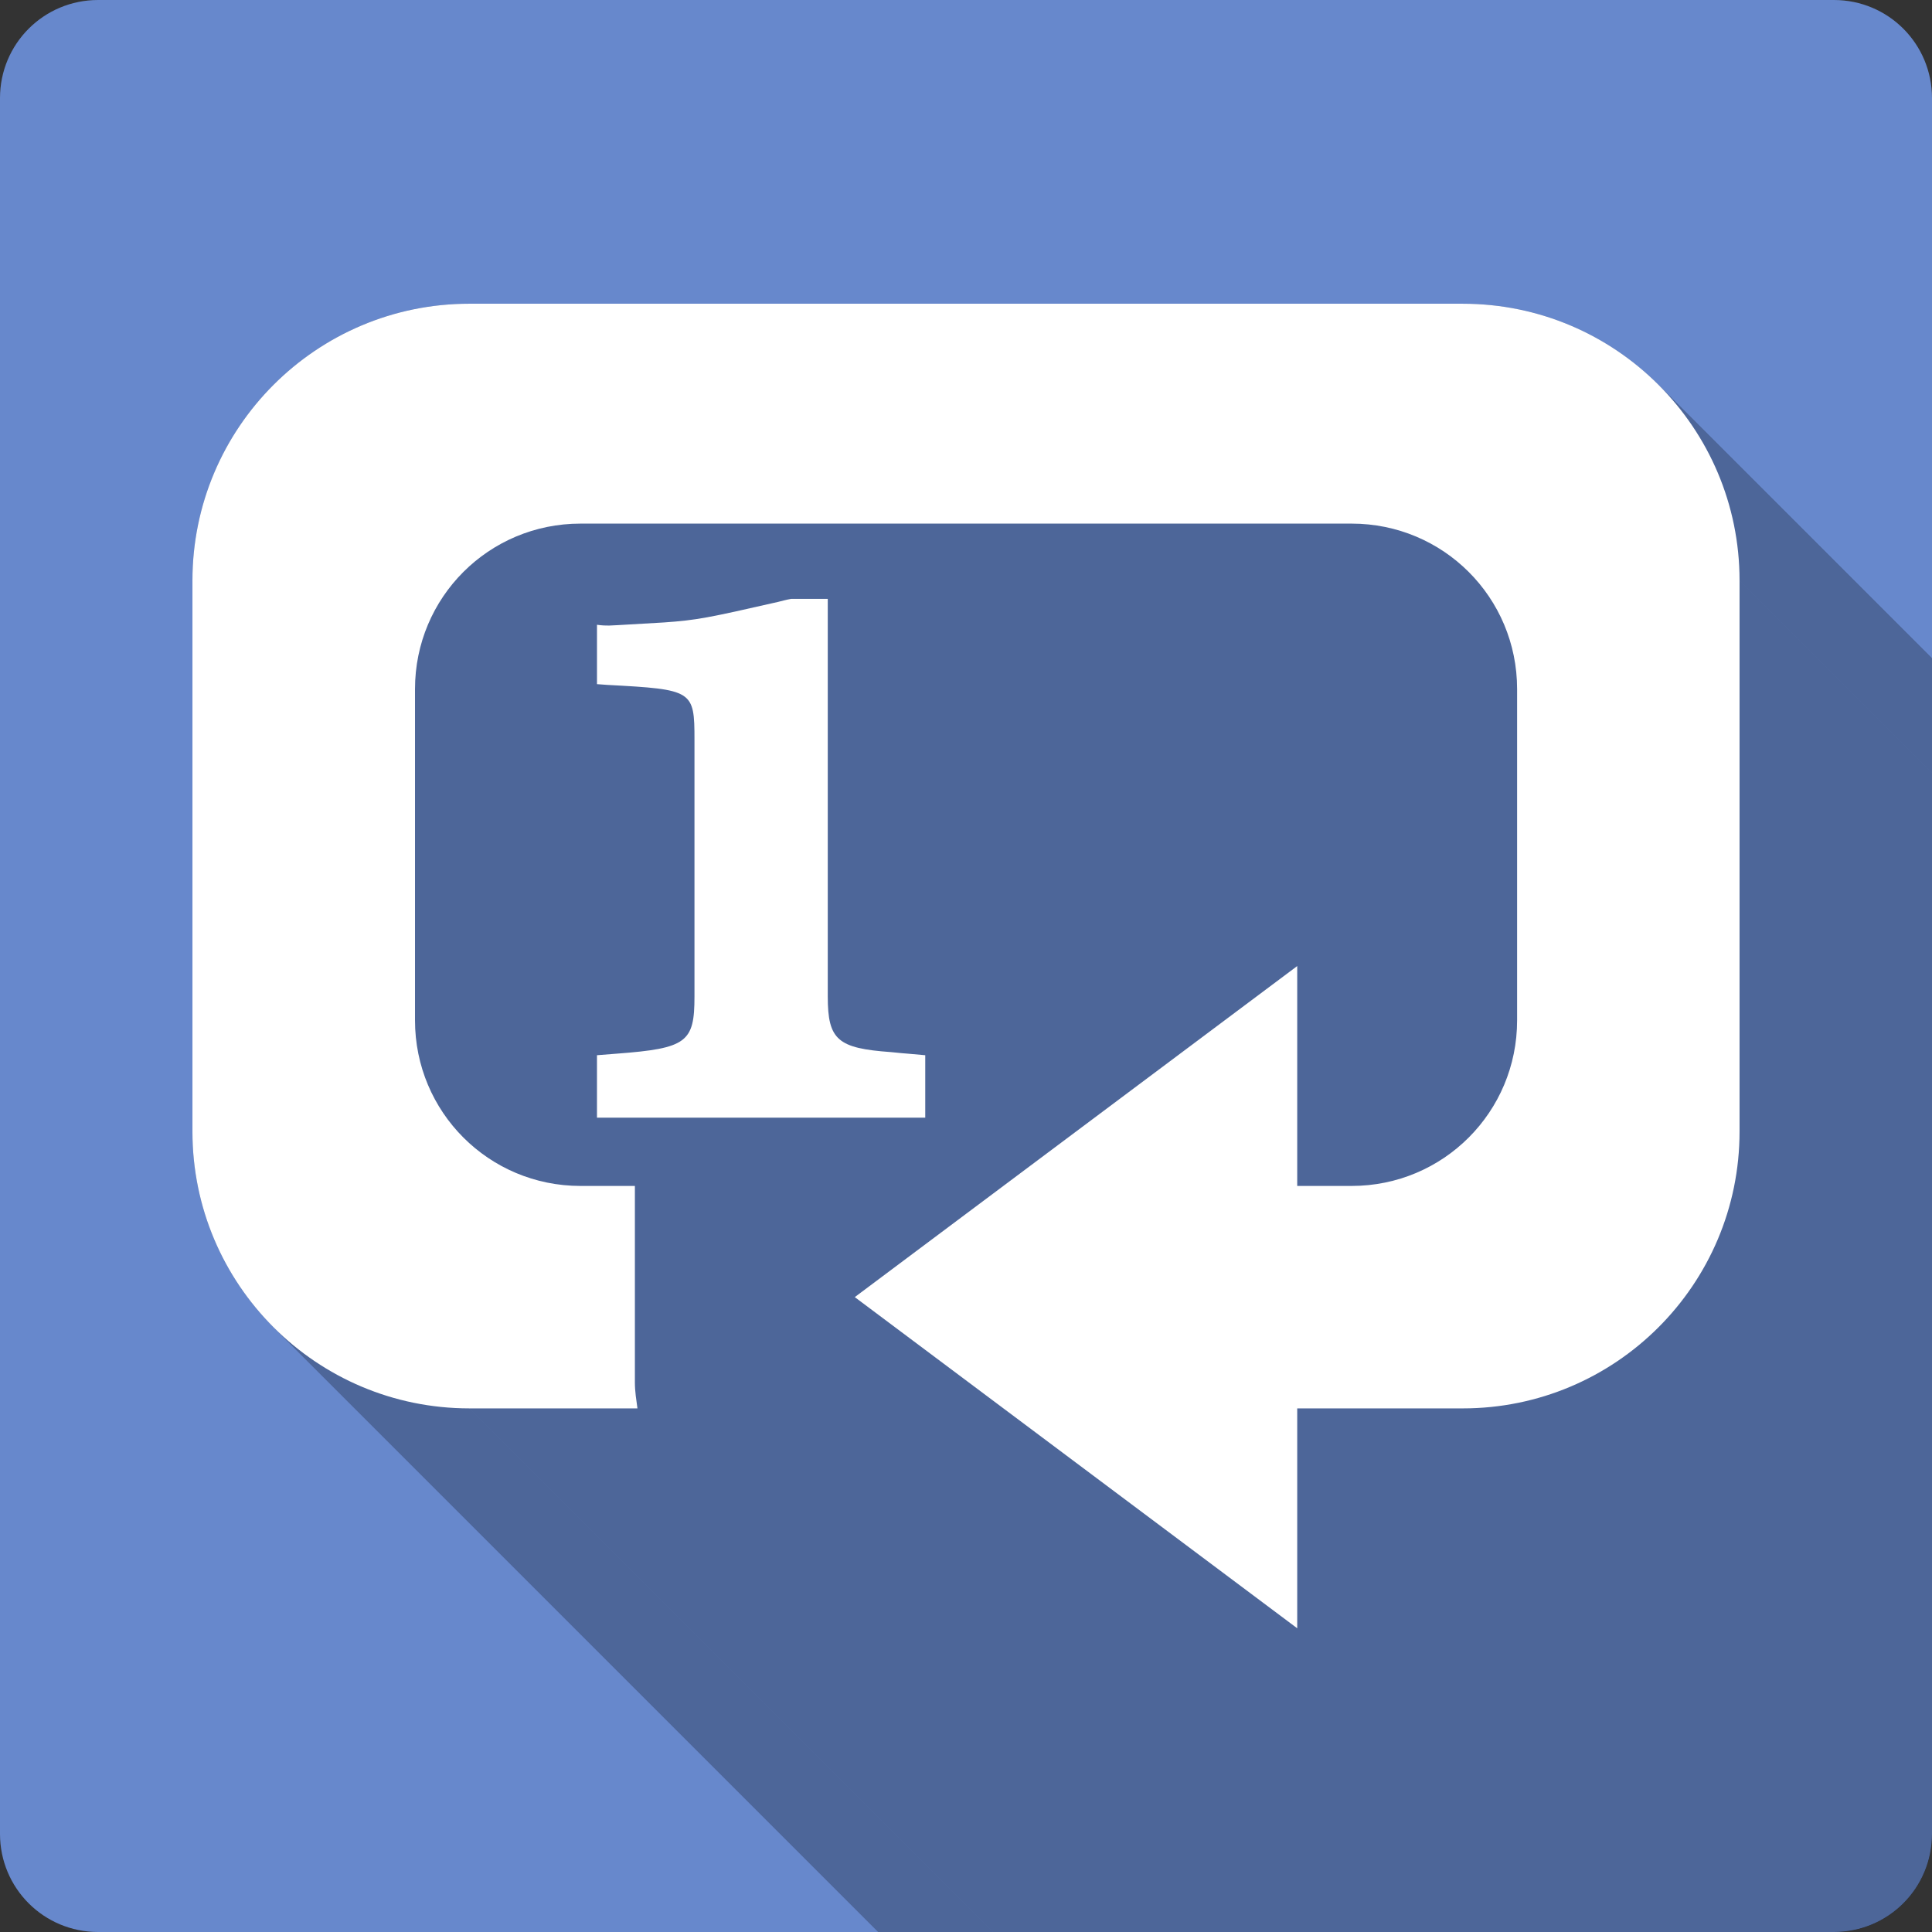 <?xml version="1.0" encoding="UTF-8" standalone="no"?>
<svg
   xmlns:dc="http://purl.org/dc/elements/1.1/"
   xmlns:cc="http://creativecommons.org/ns#"
   xmlns:rdf="http://www.w3.org/1999/02/22-rdf-syntax-ns#"
   xmlns:svg="http://www.w3.org/2000/svg"
   xmlns="http://www.w3.org/2000/svg"
   xmlns:sodipodi="http://sodipodi.sourceforge.net/DTD/sodipodi-0.dtd"
   xmlns:inkscape="http://www.inkscape.org/namespaces/inkscape"
   width="512"
   height="512"
   viewBox="0 0 384 384"
   id="svg2"
   version="1.1"
   inkscape:version="0.48.5 r10040"
   sodipodi:docname="media-repeat-track-amarok.svg">
  <rect x="0" y="0" width="384" height="384" fill="#333333" stroke="none"/>
  <sodipodi:namedview
     pagecolor="#ffffff"
     bordercolor="#666666"
     borderopacity="1"
     objecttolerance="10"
     gridtolerance="10"
     guidetolerance="10"
     inkscape:pageopacity="0"
     inkscape:pageshadow="2"
     inkscape:window-width="1306"
     inkscape:window-height="715"
     id="namedview14"
     showgrid="false"
     inkscape:zoom="0.4609375"
     inkscape:cx="-11.932203"
     inkscape:cy="256"
     inkscape:window-x="56"
     inkscape:window-y="28"
     inkscape:window-maximized="1"
     inkscape:current-layer="svg2" />
  <defs
     id="defs16">
    <clipPath
       clipPathUnits="userSpaceOnUse"
       id="clipPath3220">
      <path
         id="path3222"
         d="M 19.5,9.0000002e-7 C 8.702,9.0000002e-7 3e-6,8.702 3e-6,19.5 L 3e-6,364.5 c 0,10.798 8.702,19.5 19.5,19.5 L 364.5,384 c 10.798,0 19.5,-8.702 19.5,-19.5 L 384,19.5 C 384,8.702 375.298,9.0000002e-7 364.5,9.0000002e-7 l -345,0 z"
         style="fill:#6788cc;fill-opacity:1;stroke:none"
         inkscape:connector-curvature="0" />
    </clipPath>
  </defs>
  <path
     inkscape:connector-curvature="0"
     style="fill:#6788cc;fill-opacity:1;stroke:none"
     d="M 19.5,9.0000002e-7 C 8.702,9.0000002e-7 3e-6,8.702 3e-6,19.5 L 3e-6,364.5 c 0,10.798 8.702,19.5 19.5,19.5 L 364.5,384 c 10.798,0 19.5,-8.702 19.5,-19.5 L 384,19.5 C 384,8.702 375.298,9.0000002e-7 364.5,9.0000002e-7 l -345,0 z"
     id="rect2986" />
  <g
     style="fill:#000000;opacity:0.25"
     id="g3015"
     clip-path="url(#clipPath3220)">
    <path
       inkscape:connector-curvature="0"
       d="m 93.289,60.367 c -30.384,0 -55.039,24.633 -55.039,55.017 L 427.159,504.293 c 0,-30.384 24.655,-55.017 55.039,-55.017 z"
       id="path3017"
       style="fill:#000000" />
    <path
       inkscape:connector-curvature="0"
       d="m 38.25,115.385 0,109.526 388.909,388.909 0,-109.526 z"
       id="path3019"
       style="fill:#000000" />
    <path
       inkscape:connector-curvature="0"
       d="m 38.25,224.911 c 0,15.187 6.159,28.936 16.115,38.892 L 443.273,652.712 c -9.955,-9.955 -16.115,-23.705 -16.115,-38.892 z"
       id="path3021"
       style="fill:#000000" />
    <path
       inkscape:connector-curvature="0"
       d="m 54.365,263.803 c 9.963,9.963 23.727,16.125 38.925,16.125 L 482.198,668.837 c -15.198,0 -28.962,-6.163 -38.925,-16.125 z"
       id="path3023"
       style="fill:#000000" />
    <path
       inkscape:connector-curvature="0"
       d="m 93.289,279.928 33.408,0 388.909,388.909 -33.408,0 z"
       id="path3025"
       style="fill:#000000" />
    <path
       inkscape:connector-curvature="0"
       d="m 126.697,279.928 c -0.228,-1.702 -0.508,-3.369 -0.508,-5.148 L 515.098,663.689 c 0,1.779 0.28,3.447 0.508,5.148 z"
       id="path3027"
       style="fill:#000000" />
    <path
       inkscape:connector-curvature="0"
       d="m 126.189,274.78 0,-39.064 388.909,388.909 0,39.064 z"
       id="path3029"
       style="fill:#000000" />
    <path
       inkscape:connector-curvature="0"
       d="m 126.189,235.716 -10.805,0 388.909,388.909 10.805,0 z"
       id="path3031"
       style="fill:#000000" />
    <path
       inkscape:connector-curvature="0"
       d="m 115.385,235.716 c -9.111,0 -17.331,-3.668 -23.276,-9.613 L 481.017,615.011 c 5.945,5.945 14.166,9.613 23.276,9.613 z"
       id="path3033"
       style="fill:#000000" />
    <path
       inkscape:connector-curvature="0"
       d="M 92.108,226.103 C 86.156,220.15 82.485,211.915 82.485,202.794 L 471.393,591.702 c 0,9.122 3.671,17.357 9.624,23.309 z"
       id="path3035"
       style="fill:#000000" />
    <path
       inkscape:connector-curvature="0"
       d="m 82.485,202.794 0,-65.822 388.909,388.909 0,65.822 z"
       id="path3037"
       style="fill:#000000" />
    <path
       inkscape:connector-curvature="0"
       d="m 82.485,136.972 c 0,-18.232 14.667,-32.9 32.9,-32.9 l 388.909,388.909 c -18.232,0 -32.9,14.667 -32.9,32.9 z"
       id="path3039"
       style="fill:#000000" />
    <path
       inkscape:connector-curvature="0"
       d="m 115.385,104.072 153.253,0 388.909,388.909 -153.253,0 z"
       id="path3041"
       style="fill:#000000" />
    <path
       inkscape:connector-curvature="0"
       d="m 268.637,104.072 c 9.513,0 18.055,3.993 24.05,10.401 L 681.596,503.382 c -5.995,-6.408 -14.537,-10.401 -24.05,-10.401 z"
       id="path3043"
       style="fill:#000000" />
    <path
       inkscape:connector-curvature="0"
       d="m 292.687,114.473 c 5.495,5.874 8.85,13.779 8.85,22.499 l 388.909,388.909 c 0,-8.72 -3.355,-16.624 -8.85,-22.499 z"
       id="path3045"
       style="fill:#000000" />
    <path
       inkscape:connector-curvature="0"
       d="m 301.537,136.972 0,65.822 388.909,388.909 0,-65.822 z"
       id="path3047"
       style="fill:#000000" />
    <path
       inkscape:connector-curvature="0"
       d="m 301.537,202.794 c 0,18.232 -14.667,32.922 -32.9,32.922 L 657.546,624.624 c 18.232,0 32.9,-14.69 32.9,-32.922 z"
       id="path3049"
       style="fill:#000000" />
    <path
       inkscape:connector-curvature="0"
       d="m 268.637,235.716 -10.805,0 388.909,388.909 10.805,0 z"
       id="path3051"
       style="fill:#000000" />
    <path
       inkscape:connector-curvature="0"
       d="m 257.833,235.716 0,-43.704 388.909,388.909 0,43.704 z"
       id="path3053"
       style="fill:#000000" />
    <path
       inkscape:connector-curvature="0"
       d="m 257.833,192.011 -87.939,65.8 388.909,388.909 87.939,-65.8 z"
       id="path3055"
       style="fill:#000000" />
    <path
       inkscape:connector-curvature="0"
       d="m 169.894,257.811 87.939,65.822 388.909,388.909 -87.939,-65.822 z"
       id="path3057"
       style="fill:#000000" />
    <path
       inkscape:connector-curvature="0"
       d="m 257.833,323.633 0,-43.704 388.909,388.909 0,43.704 z"
       id="path3059"
       style="fill:#000000" />
    <path
       inkscape:connector-curvature="0"
       d="m 257.833,279.928 32.9,0 388.909,388.909 -32.9,0 z"
       id="path3061"
       style="fill:#000000" />
    <path
       inkscape:connector-curvature="0"
       d="m 290.733,279.928 c 30.384,0 55.017,-24.633 55.017,-55.017 l 388.909,388.909 c 0,30.384 -24.633,55.017 -55.017,55.017 z"
       id="path3063"
       style="fill:#000000" />
    <path
       inkscape:connector-curvature="0"
       d="m 345.75,224.911 0,-109.526 388.909,388.909 0,109.526 z"
       id="path3065"
       style="fill:#000000" />
    <path
       inkscape:connector-curvature="0"
       d="m 345.75,115.385 c 0,-15.192 -6.158,-28.946 -16.115,-38.903 L 718.544,465.391 c 9.956,9.956 16.115,23.711 16.115,38.903 z"
       id="path3067"
       style="fill:#000000" />
    <path
       inkscape:connector-curvature="0"
       d="M 329.635,76.482 C 319.679,66.526 305.925,60.367 290.733,60.367 L 679.641,449.276 c 15.192,0 28.946,6.158 38.903,16.115 z"
       id="path3069"
       style="fill:#000000" />
    <path
       inkscape:connector-curvature="0"
       d="m 290.733,60.367 -197.443,0 388.909,388.909 197.443,0 z"
       id="path3071"
       style="fill:#000000" />
    <path
       inkscape:connector-curvature="0"
       d="m 157.255,119.03 c -0.91,0.155 -1.978,0.445 -2.585,0.597 l 388.909,388.909 c 0.607,-0.152 1.675,-0.442 2.585,-0.597 z"
       id="path3073"
       style="fill:#000000" />
    <path
       inkscape:connector-curvature="0"
       d="m 154.67,119.627 c -13.931,3.178 -16.185,3.634 -22.692,4.088 L 520.887,512.623 c 6.507,-0.453 8.761,-0.91 22.692,-4.088 z"
       id="path3075"
       style="fill:#000000" />
    <path
       inkscape:connector-curvature="0"
       d="m 131.978,123.715 c -10.445,0.608 -10.46,0.619 -10.915,0.619 l 388.909,388.909 c 0.455,0 0.47,-0.011 10.915,-0.619 z"
       id="path3077"
       style="fill:#000000" />
    <path
       inkscape:connector-curvature="0"
       d="m 121.063,124.333 c -0.608,0 -1.348,-6e-5 -2.408,-0.155 l 388.909,388.909 c 1.061,0.155 1.8,0.155 2.408,0.155 z"
       id="path3079"
       style="fill:#000000" />
    <path
       inkscape:connector-curvature="0"
       d="m 118.655,124.179 0,11.799 388.909,388.909 0,-11.799 z"
       id="path3081"
       style="fill:#000000" />
    <path
       inkscape:connector-curvature="0"
       d="m 118.655,135.977 2.121,0.155 388.909,388.909 -2.121,-0.155 z"
       id="path3083"
       style="fill:#000000" />
    <path
       inkscape:connector-curvature="0"
       d="m 120.776,136.132 c 9.555,0.513 13.821,0.789 15.725,2.692 l 388.909,388.909 c -1.904,-1.904 -6.17,-2.18 -15.725,-2.692 z"
       id="path3085"
       style="fill:#000000" />
    <path
       inkscape:connector-curvature="0"
       d="m 136.5,138.825 c 1.475,1.475 1.532,3.927 1.532,8.223 l 388.909,388.909 c 0,-4.296 -0.057,-6.748 -1.532,-8.223 z"
       id="path3087"
       style="fill:#000000" />
    <path
       inkscape:connector-curvature="0"
       d="m 138.032,147.047 0,51.018 388.909,388.909 0,-51.018 z"
       id="path3089"
       style="fill:#000000" />
    <path
       inkscape:connector-curvature="0"
       d="m 138.032,198.065 c 0,9.085 -1.513,10.303 -15.445,11.357 l 388.909,388.909 c 13.932,-1.054 15.445,-2.272 15.445,-11.357 z"
       id="path3091"
       style="fill:#000000" />
    <path
       inkscape:connector-curvature="0"
       d="m 122.588,209.422 -3.933,0.309 388.909,388.909 3.933,-0.309 z"
       id="path3093"
       style="fill:#000000" />
    <path
       inkscape:connector-curvature="0"
       d="m 118.655,209.731 0,12.418 388.909,388.909 0,-12.418 z"
       id="path3095"
       style="fill:#000000" />
    <path
       inkscape:connector-curvature="0"
       d="m 118.655,222.149 65.247,0 388.909,388.909 -65.247,0 z"
       id="path3097"
       style="fill:#000000" />
    <path
       inkscape:connector-curvature="0"
       d="m 183.902,222.149 0,-12.418 388.909,388.909 0,12.418 z"
       id="path3099"
       style="fill:#000000" />
    <path
       inkscape:connector-curvature="0"
       d="m 183.902,209.731 -3.469,-0.309 388.909,388.909 3.469,0.309 z"
       id="path3101"
       style="fill:#000000" />
    <path
       inkscape:connector-curvature="0"
       d="m 180.433,209.422 c -0.302,0 -1.823,-0.159 -3.336,-0.309 l 388.909,388.909 c 1.513,0.151 3.035,0.309 3.336,0.309 z"
       id="path3103"
       style="fill:#000000" />
    <path
       inkscape:connector-curvature="0"
       d="m 177.097,209.113 c -5.564,-0.396 -8.75,-1.043 -10.523,-2.815 l 388.909,388.909 c 1.772,1.772 4.959,2.419 10.523,2.815 z"
       id="path3105"
       style="fill:#000000" />
    <path
       inkscape:connector-curvature="0"
       d="m 166.574,206.298 c -1.605,-1.605 -2.05,-4.132 -2.05,-8.233 l 388.909,388.909 c 0,4.1 0.445,6.628 2.05,8.233 z"
       id="path3107"
       style="fill:#000000" />
    <path
       inkscape:connector-curvature="0"
       d="m 164.525,198.065 0,-79.035 388.909,388.909 0,79.035 z"
       id="path3109"
       style="fill:#000000" />
    <path
       inkscape:connector-curvature="0"
       d="m 164.525,119.03 -7.269,0 388.909,388.909 7.269,0 z"
       id="path3111"
       style="fill:#000000" />
  </g>
  <path
     style="fill:#ffffff"
     d="m 93.289,60.367 c -30.384,0 -55.039,24.633 -55.039,55.017 l 0,109.526 c 0,30.384 24.655,55.017 55.039,55.017 l 33.408,0 c -0.228,-1.702 -0.508,-3.369 -0.508,-5.148 l 0,-39.064 -10.805,0 c -18.232,0 -32.9,-14.69 -32.9,-32.922 l 0,-65.822 c 0,-18.232 14.667,-32.9 32.9,-32.9 l 153.253,0 c 18.232,0 32.9,14.667 32.9,32.9 l 0,65.822 c 0,18.232 -14.667,32.922 -32.9,32.922 l -10.805,0 0,-43.704 -87.939,65.8 87.939,65.822 0,-43.704 32.9,0 c 30.384,0 55.017,-24.633 55.017,-55.017 l 0,-109.526 c 0,-30.384 -24.633,-55.017 -55.017,-55.017 l -197.443,0 z m 63.966,58.663 c -0.91,0.155 -1.978,0.445 -2.585,0.597 -13.931,3.178 -16.185,3.634 -22.692,4.088 -10.445,0.608 -10.46,0.619 -10.915,0.619 -0.608,0 -1.348,-6e-5 -2.408,-0.155 l 0,11.799 2.121,0.155 c 16.958,0.91 17.256,1.075 17.256,10.915 l 0,51.018 c 0,9.085 -1.513,10.303 -15.445,11.357 l -3.933,0.309 0,12.418 65.247,0 0,-12.418 -3.469,-0.309 c -0.302,0 -1.823,-0.159 -3.336,-0.309 -10.602,-0.755 -12.572,-2.419 -12.572,-11.048 l 0,-79.035 -7.269,0 z"
     id="path10"
     inkscape:connector-curvature="0" />
</svg>
